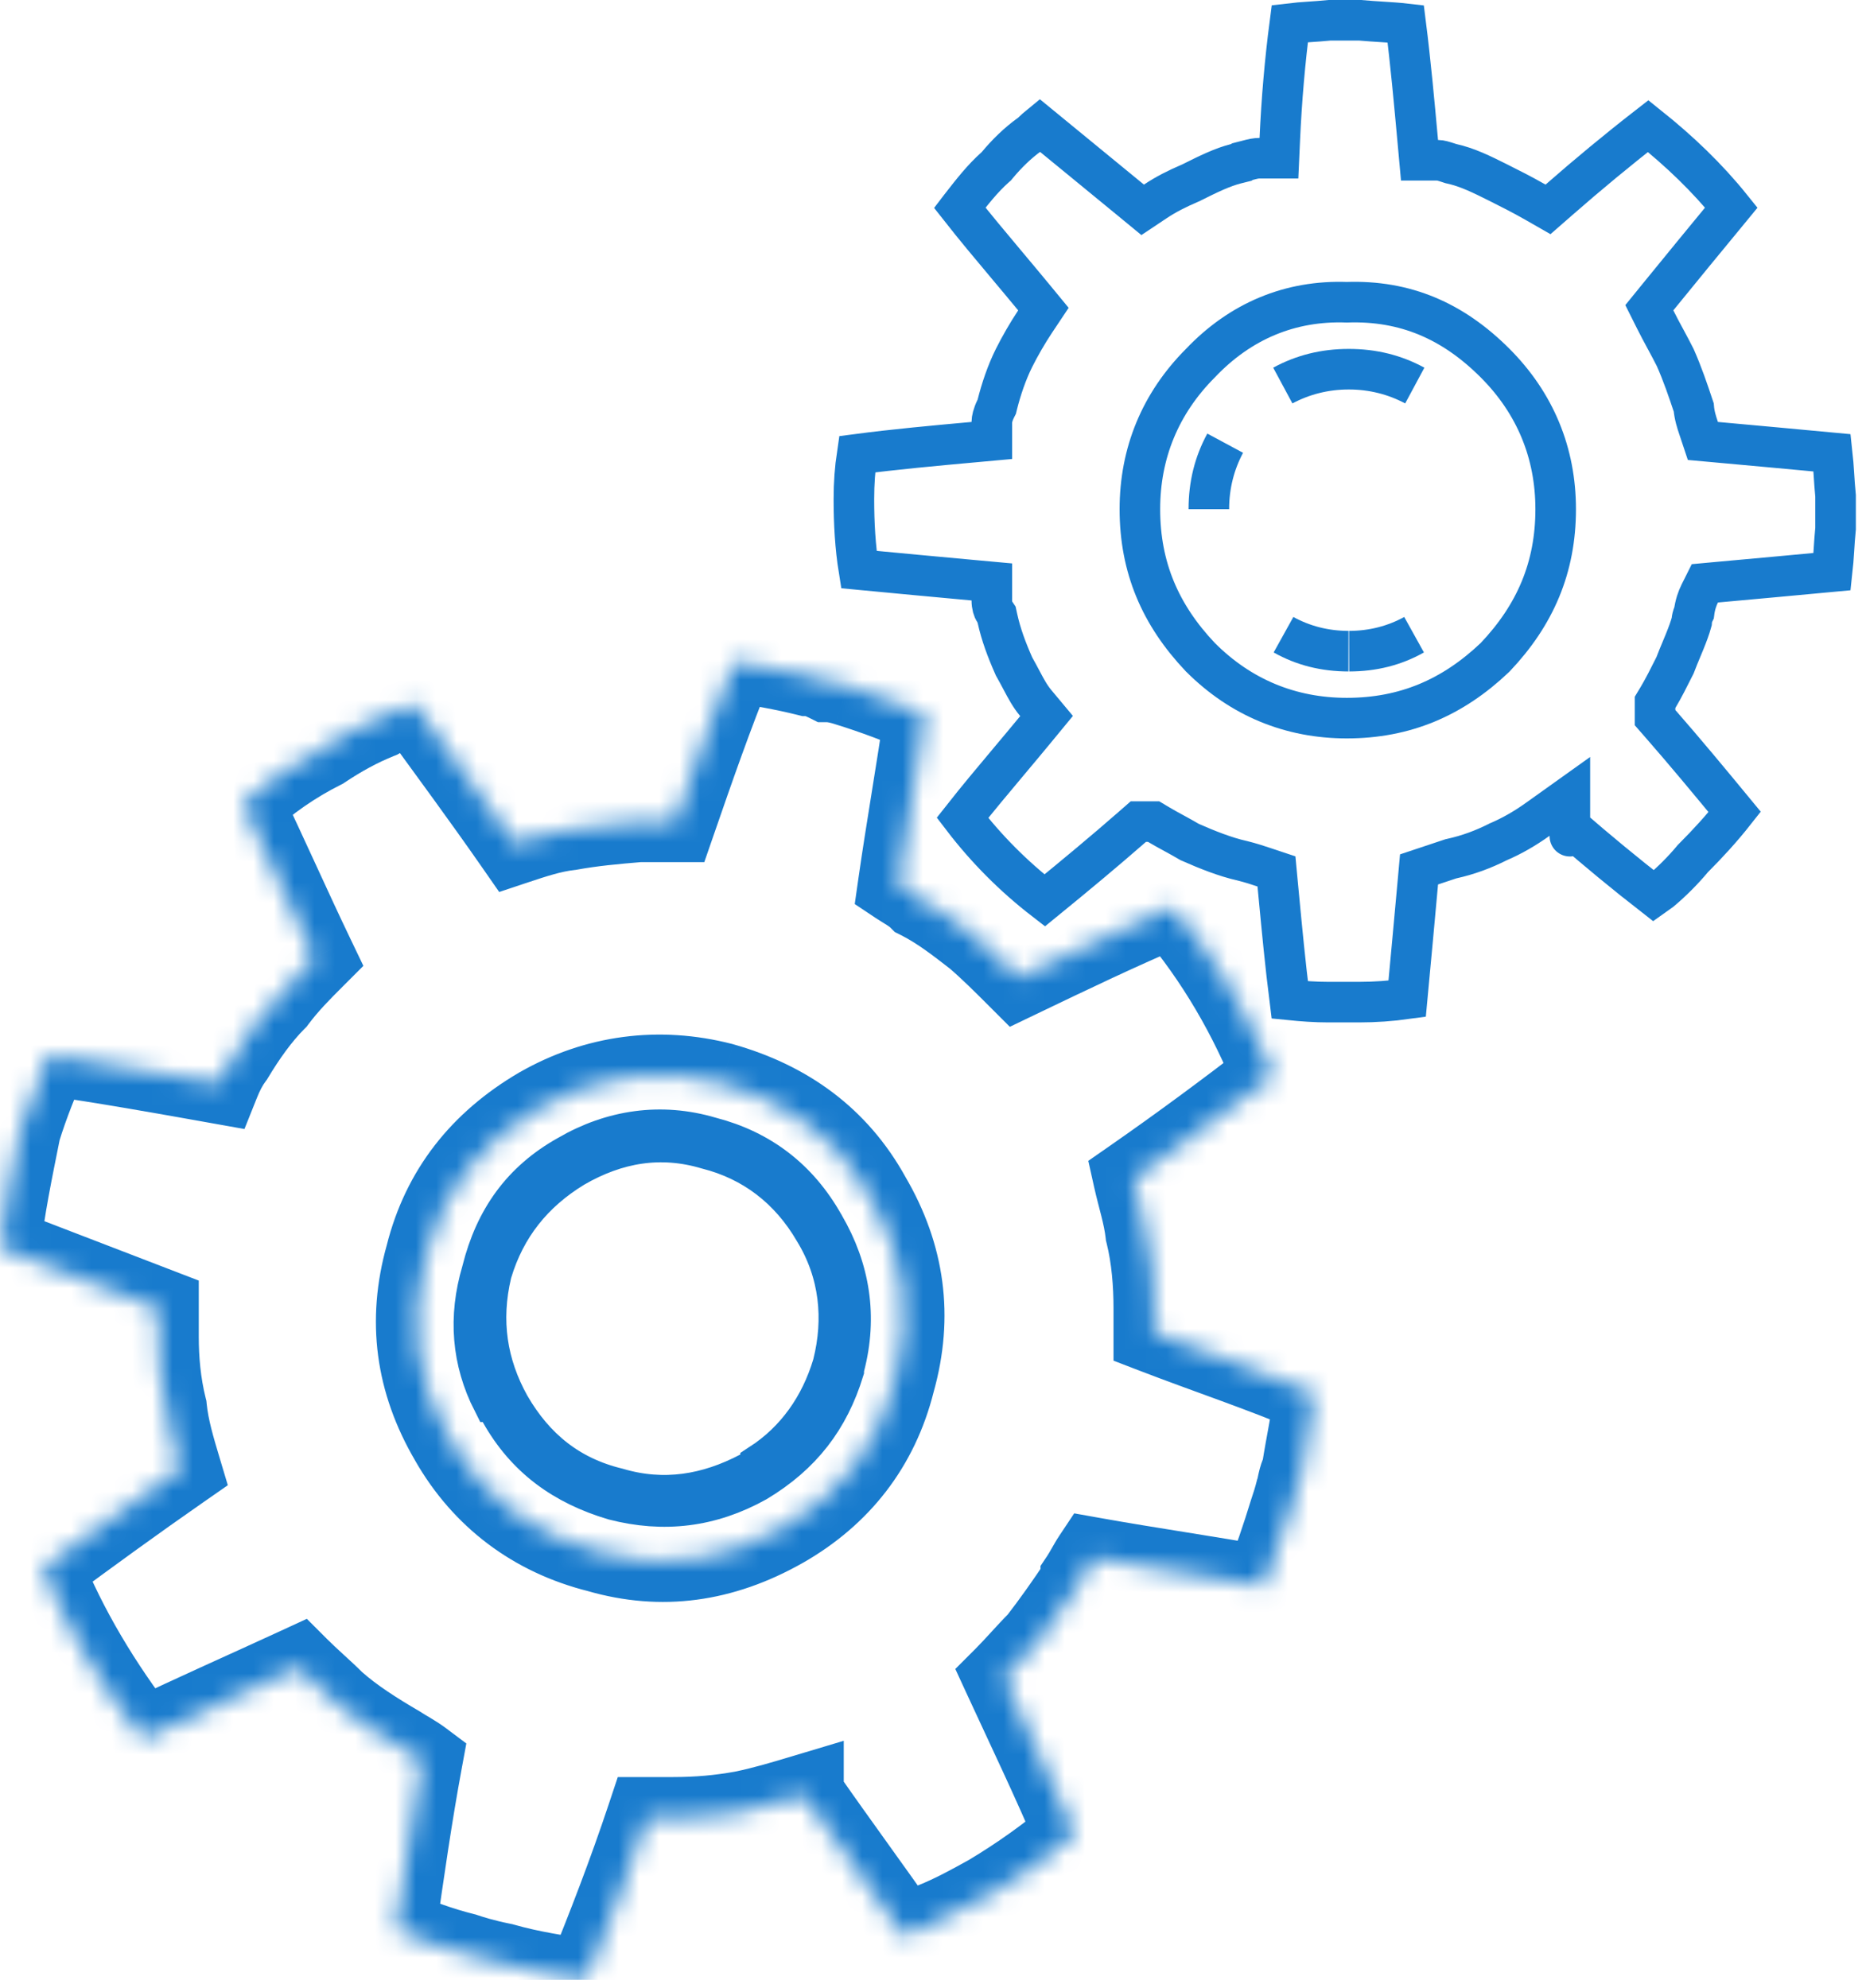 <svg width="92" height="98" viewBox="0 0 92 98" fill="none" xmlns="http://www.w3.org/2000/svg">
<g clip-path="url(#clip0_88_10)">
<path d="M55.842 40.747C54.433 41.98 52.943 43.215 51.507 44.386C49.979 43.206 48.628 41.85 47.454 40.315C48.191 39.379 48.953 38.471 49.736 37.538C50.175 37.015 50.62 36.484 51.072 35.936L51.599 35.296L51.068 34.66C50.779 34.313 50.594 33.964 50.356 33.515C50.251 33.316 50.134 33.096 49.994 32.849C49.619 32.001 49.353 31.28 49.176 30.483L49.136 30.301L49.032 30.145C48.966 30.046 48.9 29.852 48.9 29.6V28.687L47.99 28.604C46.054 28.428 44.195 28.252 42.344 28.076C42.166 26.972 42.1 25.798 42.1 24.6C42.1 23.821 42.153 23.099 42.259 22.392C44.111 22.149 46.039 21.973 47.99 21.796L48.9 21.713V20.8C48.9 20.692 48.945 20.446 49.094 20.147L49.144 20.049L49.17 19.942C49.358 19.192 49.636 18.365 49.994 17.647C50.277 17.081 50.657 16.417 51.032 15.855L51.444 15.237L50.972 14.664C50.52 14.116 50.075 13.585 49.636 13.062C48.84 12.114 48.067 11.192 47.319 10.24C47.326 10.231 47.333 10.223 47.34 10.214C47.93 9.456 48.437 8.805 49.064 8.247L49.12 8.198L49.168 8.14C49.628 7.588 50.167 7.052 50.781 6.614L50.849 6.566L50.907 6.507C51.01 6.404 51.131 6.298 51.268 6.186C51.943 6.741 52.605 7.283 53.267 7.824L53.267 7.824C54.092 8.499 54.916 9.173 55.764 9.872L56.337 10.344L56.955 9.932C57.487 9.577 58.027 9.305 58.694 9.019L58.721 9.008L58.747 8.994C59.57 8.583 60.269 8.239 60.943 8.07L61.211 8.003L61.245 7.97C61.337 7.946 61.417 7.926 61.488 7.908C61.778 7.833 61.905 7.8 62.1 7.8H63.056L63.099 6.845C63.186 4.926 63.35 3.009 63.592 1.162C63.898 1.125 64.21 1.103 64.556 1.079C64.856 1.059 65.181 1.036 65.549 1H67.055C67.453 1.035 67.809 1.058 68.143 1.079C68.556 1.105 68.933 1.129 69.306 1.172C69.55 3.102 69.726 5.036 69.904 6.991L69.987 7.9H70.9C71.008 7.9 71.15 7.937 71.484 8.049L71.533 8.065L71.583 8.076C72.344 8.245 73.036 8.586 73.853 8.994C74.453 9.295 75.031 9.584 75.704 9.968L76.322 10.322L76.859 9.853C78.272 8.616 79.763 7.38 81.261 6.216C82.821 7.462 84.183 8.769 85.36 10.233C84.117 11.742 82.881 13.245 81.724 14.669L81.317 15.17L81.606 15.747C81.762 16.061 81.943 16.397 82.115 16.716L82.12 16.724C82.292 17.044 82.456 17.349 82.595 17.627C82.95 18.428 83.224 19.234 83.507 20.084C83.538 20.48 83.658 20.839 83.737 21.074C83.742 21.088 83.747 21.102 83.751 21.116L83.958 21.737L84.609 21.796C86.541 21.971 88.47 22.147 90.332 22.322C90.371 22.668 90.394 23.012 90.418 23.379C90.439 23.711 90.462 24.062 90.5 24.449V26.051C90.462 26.438 90.439 26.789 90.418 27.121C90.394 27.488 90.371 27.832 90.332 28.178C88.47 28.353 86.541 28.529 84.609 28.704L84.055 28.755L83.806 29.253C83.684 29.496 83.572 29.813 83.524 30.2C83.498 30.253 83.478 30.303 83.464 30.346C83.42 30.478 83.408 30.594 83.404 30.656C83.322 30.956 83.203 31.273 83.061 31.624C83.014 31.739 82.962 31.863 82.909 31.992C82.8 32.252 82.684 32.531 82.583 32.799C82.287 33.39 82.012 33.937 81.743 34.386L81.6 34.623V34.9V35V35.376L81.847 35.658C83.07 37.056 84.294 38.531 85.526 40.026C84.887 40.837 84.194 41.592 83.493 42.293L83.461 42.325L83.432 42.36C82.976 42.907 82.426 43.457 81.879 43.916C81.756 44.008 81.643 44.09 81.536 44.165C80.132 43.072 78.733 41.917 77.4 40.758V39.257L75.819 40.386C75.17 40.85 74.532 41.212 73.906 41.481L73.879 41.492L73.853 41.506C73.117 41.874 72.394 42.144 71.583 42.324L71.533 42.335L71.484 42.351L71.034 42.501L70.584 42.651L69.963 42.858L69.904 43.51L69.904 43.51C69.728 45.443 69.553 47.373 69.377 49.235C68.584 49.345 67.792 49.4 67 49.4H65.5C64.836 49.4 64.216 49.353 63.589 49.29C63.371 47.561 63.207 45.836 63.047 44.151C63.03 43.969 63.013 43.787 62.995 43.605L62.934 42.957L62.316 42.751L62.309 42.749C62.01 42.649 61.68 42.539 61.242 42.43L61.23 42.427L61.217 42.424C60.435 42.25 59.532 41.896 58.66 41.51C58.408 41.361 58.139 41.214 57.889 41.077L57.879 41.072C57.6 40.92 57.344 40.78 57.114 40.642L56.877 40.5H56.6H56.5H56.124L55.842 40.747ZM60.973 8C60.973 8 60.975 8 60.978 8L60.973 8ZM77.4 41.22C77.4 41.221 77.4 41.22 77.4 41.215L77.4 41.22ZM73.688 32.426L73.707 32.407L73.726 32.388C75.689 30.316 76.7 27.974 76.7 25.1C76.7 22.335 75.695 19.881 73.707 17.893C71.639 15.825 69.288 14.798 66.401 14.899C63.624 14.799 61.165 15.816 59.183 17.902C57.202 19.889 56.2 22.34 56.2 25.1C56.2 27.974 57.211 30.316 59.174 32.388L59.183 32.398L59.193 32.407C61.181 34.395 63.635 35.4 66.4 35.4C69.274 35.4 71.616 34.389 73.688 32.426Z" stroke="#187BCD" stroke-width="2"/>
<path d="M66.5 18.2C65.296 18.2 64.232 18.469 63.252 19.003C64.234 18.482 65.319 18.2 66.5 18.2ZM66.5 18.2C67.681 18.2 68.766 18.482 69.749 19.003C68.768 18.469 67.704 18.2 66.5 18.2ZM59.6 25.1C59.6 23.896 59.869 22.832 60.403 21.852C59.882 22.834 59.6 23.919 59.6 25.1ZM63.286 31.291C64.257 31.823 65.326 32.097 66.483 32.1C65.298 32.098 64.251 31.834 63.286 31.291ZM66.517 32.1C67.674 32.097 68.743 31.823 69.714 31.291C68.749 31.834 67.703 32.098 66.517 32.1Z" fill="black" stroke="#187BCD" stroke-width="2"/>
<mask id="path-3-inside-1_88_10" fill="white">
<path d="M40.8 33.6C40.4 33.4 40.1 33.3 39.8 33.3C38.6 33 37.4 32.8 36.2 32.6C35.1 35.3 34.2 37.9 33.3 40.5H31.5C30.3 40.6 29.2 40.7 28.1 40.9C27.2 41 26.3 41.3 25.4 41.6C23.8 39.3 22.1 37 20.5 34.8L20.4 34.7C19.8 34.9 19.2 35.1 18.7 35.4C17.7 35.8 16.8 36.3 15.9 36.9C14.5 37.6 13.2 38.5 12 39.6V39.7C13.2 42.2 14.3 44.7 15.5 47.2C14.8 47.9 14.2 48.5 13.6 49.3C12.8 50.1 12.1 51.1 11.5 52.1C11.2 52.5 11 52.9 10.8 53.4C8 52.9 5.2 52.4 2.4 52C1.9 53.2 1.4 54.4 1 55.7C0.6 57.7 0.2 59.6 0 61.5L7.8 64.5V65.9C7.8 67 7.9 68.2 8.2 69.4C8.3 70.4 8.6 71.4 8.9 72.4C6.6 74 4.4 75.6 2.1 77.3C3.3 80.3 5 83.1 7 85.7H7.1C9.6 84.5 12.1 83.4 14.7 82.2C15.3 82.8 15.9 83.3 16.5 83.9C17.4 84.7 18.5 85.4 19.7 86.1C20 86.3 20.4 86.5 20.8 86.8C20.3 89.5 19.9 92.3 19.5 95.1C20.6 95.6 21.7 96 22.9 96.3C23.2 96.4 23.8 96.6 24.8 96.8C26.2 97.2 27.6 97.4 28.9 97.6C30 94.9 31 92.3 31.9 89.6H33.2C34.4 89.6 35.5 89.5 36.6 89.3C37.6 89.1 38.6 88.8 39.6 88.5C39.6 88.5 39.6 88.6 39.7 88.6C41.3 90.9 43 93.2 44.6 95.5C45.1 95.2 45.6 95 46 94.8C47 94.4 47.9 93.9 48.8 93.4C50.3 92.5 51.7 91.5 53 90.4C51.9 87.8 50.7 85.3 49.5 82.7C50.1 82.1 50.6 81.5 51.2 80.9C51.9 80 52.6 79 53.2 78.1C53.2 78 53.3 77.9 53.3 77.8C53.5 77.5 53.7 77.1 53.9 76.8C56.7 77.3 59.5 77.7 62.3 78.2C62.8 77 63.2 75.8 63.6 74.5C63.7 74.2 63.8 73.9 63.9 73.5C64 73.2 64 72.9 64.2 72.5C64.4 71.2 64.7 69.9 64.8 68.7C62.2 67.6 59.5 66.7 56.9 65.7V64.5C56.9 63.3 56.8 62 56.5 60.8C56.4 59.9 56.1 59 55.9 58.1C58.2 56.5 60.5 54.8 62.7 53.1H62.8C61.6 50.1 60 47.3 57.8 44.7C55.2 45.8 52.7 47 50.2 48.2C49.5 47.5 48.8 46.8 48.1 46.2C47.2 45.5 46.3 44.8 45.3 44.3C45 44 44.6 43.8 44.3 43.6C44.7 40.8 45.2 38 45.6 35.2C44.4 34.7 43.1 34.2 41.8 33.8C41.5 33.7 41.1 33.6 40.8 33.6ZM22.2 71C20.5 68.1 20.1 65.1 21 61.9C21.8 58.7 23.7 56.3 26.6 54.6C29.4 53 32.5 52.6 35.6 53.4C38.8 54.3 41.3 56.1 42.9 59C44.6 61.9 45 64.9 44.1 68.1C43.3 71.3 41.4 73.7 38.6 75.3C35.6 77 32.6 77.4 29.5 76.5C26.3 75.7 23.8 73.8 22.2 71Z"/>
</mask>
<path d="M40.8 33.6L39.906 35.389L40.328 35.6H40.8V33.6ZM39.8 33.3L39.315 35.24L39.554 35.3H39.8V33.3ZM36.2 32.6L36.529 30.627L34.951 30.364L34.348 31.845L36.2 32.6ZM33.3 40.5V42.5H34.724L35.19 41.154L33.3 40.5ZM31.5 40.5V38.5H31.417L31.334 38.507L31.5 40.5ZM28.1 40.9L28.321 42.888L28.39 42.88L28.458 42.868L28.1 40.9ZM25.4 41.6L23.758 42.742L24.613 43.971L26.032 43.497L25.4 41.6ZM20.5 34.8L22.117 33.624L22.025 33.497L21.914 33.386L20.5 34.8ZM20.4 34.7L21.814 33.286L20.94 32.412L19.767 32.803L20.4 34.7ZM18.7 35.4L19.443 37.257L19.592 37.197L19.729 37.115L18.7 35.4ZM15.9 36.9L16.794 38.689L16.906 38.633L17.009 38.564L15.9 36.9ZM12 39.6L10.649 38.126L10 38.72V39.6H12ZM12 39.7H10V40.155L10.197 40.565L12 39.7ZM15.5 47.2L16.914 48.614L17.916 47.612L17.303 46.334L15.5 47.2ZM13.6 49.3L15.014 50.714L15.115 50.614L15.2 50.5L13.6 49.3ZM11.5 52.1L13.1 53.3L13.162 53.217L13.215 53.129L11.5 52.1ZM10.8 53.4L10.448 55.369L12.052 55.655L12.657 54.143L10.8 53.4ZM2.4 52L2.683 50.02L1.15 49.801L0.554 51.231L2.4 52ZM1 55.7L-0.912 55.112L-0.941 55.209L-0.961 55.308L1 55.7ZM0 61.5L-1.989 61.291L-2.15 62.816L-0.718 63.367L0 61.5ZM7.8 64.5H9.8V63.126L8.518 62.633L7.8 64.5ZM8.2 69.4L10.19 69.201L10.176 69.056L10.14 68.915L8.2 69.4ZM8.9 72.4L10.042 74.042L11.232 73.214L10.816 71.825L8.9 72.4ZM2.1 77.3L0.911 75.692L-0.33 76.609L0.243 78.043L2.1 77.3ZM7 85.7L5.415 86.919L6.015 87.7H7V85.7ZM7.1 85.7V87.7H7.555L7.965 87.503L7.1 85.7ZM14.7 82.2L16.114 80.786L15.128 79.8L13.862 80.384L14.7 82.2ZM16.5 83.9L15.086 85.314L15.127 85.356L15.171 85.395L16.5 83.9ZM19.7 86.1L20.809 84.436L20.759 84.403L20.708 84.372L19.7 86.1ZM20.8 86.8L22.767 87.164L22.992 85.944L22 85.2L20.8 86.8ZM19.5 95.1L17.52 94.817L17.308 96.301L18.672 96.921L19.5 95.1ZM22.9 96.3L23.532 94.403L23.46 94.378L23.385 94.36L22.9 96.3ZM24.8 96.8L25.349 94.877L25.272 94.855L25.192 94.839L24.8 96.8ZM28.9 97.6L28.596 99.577L30.157 99.817L30.752 98.355L28.9 97.6ZM31.9 89.6V87.6H30.459L30.003 88.968L31.9 89.6ZM36.6 89.3L36.958 91.268L36.975 91.265L36.992 91.261L36.6 89.3ZM39.6 88.5L41.6 88.5L41.6 85.812L39.025 86.584L39.6 88.5ZM39.7 88.6L41.342 87.458L40.745 86.6H39.7V88.6ZM44.6 95.5L42.958 96.642L44.026 98.177L45.629 97.215L44.6 95.5ZM46 94.8L45.257 92.943L45.18 92.974L45.106 93.011L46 94.8ZM48.8 93.4L49.771 95.148L49.8 95.132L49.829 95.115L48.8 93.4ZM53 90.4L54.292 91.927L55.415 90.976L54.842 89.621L53 90.4ZM49.5 82.7L48.086 81.286L47.1 82.272L47.684 83.538L49.5 82.7ZM51.2 80.9L52.614 82.314L52.702 82.226L52.779 82.128L51.2 80.9ZM53.2 78.1L54.864 79.209L55.2 78.706V78.1H53.2ZM53.3 77.8L51.636 76.691L51.3 77.194V77.8H53.3ZM53.9 76.8L54.252 74.831L52.962 74.601L52.236 75.691L53.9 76.8ZM62.3 78.2L61.948 80.169L63.529 80.451L64.146 78.969L62.3 78.2ZM63.6 74.5L61.703 73.868L61.695 73.89L61.688 73.912L63.6 74.5ZM63.9 73.5L62.003 72.868L61.978 72.94L61.96 73.015L63.9 73.5ZM64.2 72.5L65.989 73.394L66.129 73.114L66.177 72.804L64.2 72.5ZM64.8 68.7L66.793 68.866L66.913 67.422L65.579 66.858L64.8 68.7ZM56.9 65.7H54.9V67.074L56.182 67.567L56.9 65.7ZM56.5 60.8L54.512 61.021L54.527 61.154L54.56 61.285L56.5 60.8ZM55.9 58.1L54.758 56.458L53.657 57.224L53.948 58.534L55.9 58.1ZM62.7 53.1V51.1H62.017L61.477 51.517L62.7 53.1ZM62.8 53.1V55.1H65.754L64.657 52.357L62.8 53.1ZM57.8 44.7L59.327 43.408L58.376 42.285L57.021 42.858L57.8 44.7ZM50.2 48.2L48.786 49.614L49.788 50.616L51.066 50.003L50.2 48.2ZM48.1 46.2L49.402 44.681L49.365 44.651L49.328 44.621L48.1 46.2ZM45.3 44.3L43.886 45.714L44.115 45.944L44.406 46.089L45.3 44.3ZM44.3 43.6L42.32 43.317L42.142 44.565L43.191 45.264L44.3 43.6ZM45.6 35.2L47.58 35.483L47.799 33.95L46.369 33.354L45.6 35.2ZM41.8 33.8L41.167 35.697L41.19 35.705L41.212 35.712L41.8 33.8ZM22.2 71L23.936 70.008L23.931 69.998L23.925 69.989L22.2 71ZM21 61.9L22.925 62.441L22.933 62.413L22.94 62.385L21 61.9ZM26.6 54.6L25.608 52.864L25.598 52.869L25.589 52.875L26.6 54.6ZM35.6 53.4L36.142 51.475L36.121 51.469L36.1 51.463L35.6 53.4ZM42.9 59L41.149 59.966L41.161 59.989L41.175 60.011L42.9 59ZM44.1 68.1L42.175 67.558L42.167 67.587L42.16 67.615L44.1 68.1ZM38.6 75.3L39.586 77.04L39.592 77.037L38.6 75.3ZM29.5 76.5L30.058 74.579L30.021 74.569L29.985 74.56L29.5 76.5ZM41.694 31.811C41.203 31.565 40.567 31.3 39.8 31.3V35.3C39.762 35.3 39.73 35.297 39.704 35.293C39.68 35.289 39.669 35.285 39.674 35.286C39.68 35.288 39.701 35.295 39.741 35.312C39.781 35.329 39.834 35.353 39.906 35.389L41.694 31.811ZM40.285 31.36C38.995 31.037 37.717 30.825 36.529 30.627L35.871 34.573C37.083 34.775 38.205 34.963 39.315 35.24L40.285 31.36ZM34.348 31.845C33.224 34.603 32.308 37.252 31.41 39.846L35.19 41.154C36.092 38.548 36.975 35.997 38.052 33.355L34.348 31.845ZM33.3 38.5H31.5V42.5H33.3V38.5ZM31.334 38.507C30.137 38.607 28.949 38.713 27.742 38.932L28.458 42.868C29.451 42.687 30.463 42.593 31.666 42.493L31.334 38.507ZM27.879 38.912C26.731 39.04 25.626 39.416 24.767 39.703L26.032 43.497C26.974 43.184 27.669 42.96 28.321 42.888L27.879 38.912ZM27.042 40.458C25.426 38.135 23.705 35.806 22.117 33.624L18.883 35.976C20.495 38.194 22.174 40.465 23.758 42.742L27.042 40.458ZM21.914 33.386L21.814 33.286L18.986 36.114L19.086 36.214L21.914 33.386ZM19.767 32.803C19.216 32.986 18.394 33.251 17.671 33.685L19.729 37.115C20.006 36.949 20.384 36.813 21.032 36.597L19.767 32.803ZM17.957 33.543C16.802 34.005 15.779 34.577 14.791 35.236L17.009 38.564C17.821 38.023 18.598 37.595 19.443 37.257L17.957 33.543ZM15.006 35.111C13.433 35.898 11.98 36.905 10.649 38.126L13.351 41.074C14.42 40.095 15.567 39.303 16.794 38.689L15.006 35.111ZM10 39.6V39.7H14V39.6H10ZM10.197 40.565C10.789 41.798 11.357 43.033 11.933 44.286C12.507 45.533 13.089 46.798 13.697 48.065L17.303 46.334C16.711 45.102 16.143 43.867 15.567 42.614C14.993 41.367 14.411 40.102 13.803 38.834L10.197 40.565ZM14.086 45.786C13.394 46.477 12.697 47.171 12 48.1L15.2 50.5C15.703 49.829 16.206 49.323 16.914 48.614L14.086 45.786ZM12.186 47.886C11.223 48.848 10.426 50.002 9.785 51.071L13.215 53.129C13.774 52.198 14.377 51.352 15.014 50.714L12.186 47.886ZM9.9 50.9C9.458 51.489 9.181 52.063 8.943 52.657L12.657 54.143C12.819 53.737 12.942 53.511 13.1 53.3L9.9 50.9ZM11.152 51.431C8.357 50.932 5.523 50.426 2.683 50.02L2.117 53.98C4.877 54.374 7.643 54.868 10.448 55.369L11.152 51.431ZM0.554 51.231C0.059 52.419 -0.479 53.705 -0.912 55.112L2.912 56.288C3.279 55.094 3.741 53.981 4.246 52.769L0.554 51.231ZM-0.961 55.308C-1.354 57.27 -1.777 59.277 -1.989 61.291L1.989 61.709C2.177 59.923 2.554 58.13 2.961 56.092L-0.961 55.308ZM-0.718 63.367L7.082 66.367L8.518 62.633L0.718 59.633L-0.718 63.367ZM5.8 64.5V65.9H9.8V64.5H5.8ZM5.8 65.9C5.8 67.116 5.91 68.486 6.26 69.885L10.14 68.915C9.89 67.914 9.8 66.884 9.8 65.9H5.8ZM6.21 69.599C6.332 70.824 6.695 72.011 6.984 72.975L10.816 71.825C10.505 70.788 10.268 69.976 10.19 69.201L6.21 69.599ZM7.758 70.758C5.436 72.374 3.219 73.986 0.911 75.692L3.289 78.908C5.581 77.214 7.764 75.626 10.042 74.042L7.758 70.758ZM0.243 78.043C1.525 81.248 3.328 84.206 5.415 86.919L8.585 84.481C6.672 81.994 5.075 79.353 3.957 76.557L0.243 78.043ZM7 87.7H7.1V83.7H7V87.7ZM7.965 87.503C10.451 86.31 12.891 85.237 15.538 84.016L13.862 80.384C11.309 81.562 8.749 82.69 6.235 83.897L7.965 87.503ZM13.286 83.614C13.621 83.95 13.953 84.253 14.248 84.524C14.553 84.803 14.821 85.05 15.086 85.314L17.914 82.486C17.579 82.15 17.247 81.847 16.951 81.576C16.647 81.297 16.379 81.05 16.114 80.786L13.286 83.614ZM15.171 85.395C16.227 86.333 17.47 87.115 18.692 87.828L20.708 84.372C19.53 83.685 18.573 83.067 17.829 82.405L15.171 85.395ZM18.591 87.764C18.793 87.899 19.05 88.048 19.183 88.127C19.352 88.228 19.482 88.312 19.6 88.4L22 85.2C21.718 84.988 21.448 84.822 21.241 84.698C21 84.552 20.907 84.501 20.809 84.436L18.591 87.764ZM18.833 86.436C18.325 89.183 17.919 92.025 17.52 94.817L21.48 95.383C21.881 92.575 22.275 89.817 22.767 87.164L18.833 86.436ZM18.672 96.921C19.868 97.464 21.083 97.907 22.415 98.24L23.385 94.36C22.317 94.093 21.332 93.736 20.328 93.279L18.672 96.921ZM22.267 98.197C22.608 98.311 23.295 98.539 24.408 98.761L25.192 94.839C24.305 94.661 23.791 94.489 23.532 94.403L22.267 98.197ZM24.251 98.723C25.797 99.165 27.334 99.382 28.596 99.577L29.204 95.623C27.866 95.417 26.603 95.235 25.349 94.877L24.251 98.723ZM30.752 98.355C31.861 95.632 32.879 92.989 33.797 90.232L30.003 88.968C29.121 91.612 28.139 94.168 27.048 96.845L30.752 98.355ZM31.9 91.6H33.2V87.6H31.9V91.6ZM33.2 91.6C34.517 91.6 35.736 91.49 36.958 91.268L36.242 87.332C35.264 87.51 34.283 87.6 33.2 87.6V91.6ZM36.992 91.261C38.1 91.04 39.191 90.711 40.175 90.416L39.025 86.584C38.009 86.889 37.099 87.16 36.208 87.339L36.992 91.261ZM39.6 88.5C37.6 88.5 37.6 88.501 37.6 88.502C37.6 88.502 37.6 88.503 37.6 88.504C37.6 88.505 37.6 88.507 37.6 88.508C37.6 88.511 37.6 88.513 37.6 88.516C37.6 88.521 37.6 88.527 37.6 88.533C37.6 88.544 37.601 88.556 37.601 88.568C37.602 88.592 37.603 88.618 37.605 88.647C37.609 88.703 37.616 88.769 37.629 88.844C37.652 88.985 37.703 89.203 37.824 89.444C37.949 89.694 38.167 90.005 38.533 90.249C38.911 90.501 39.325 90.6 39.7 90.6V86.6C40.025 86.6 40.402 86.687 40.752 86.92C41.089 87.145 41.289 87.431 41.401 87.656C41.51 87.872 41.554 88.065 41.574 88.187C41.585 88.252 41.592 88.311 41.595 88.362C41.597 88.387 41.598 88.412 41.599 88.434C41.599 88.446 41.6 88.457 41.6 88.468C41.6 88.473 41.6 88.479 41.6 88.484C41.6 88.487 41.6 88.489 41.6 88.492C41.6 88.493 41.6 88.495 41.6 88.496C41.6 88.497 41.6 88.498 41.6 88.498C41.6 88.499 41.6 88.5 39.6 88.5ZM38.058 89.742C38.868 90.906 39.701 92.068 40.525 93.216C41.351 94.368 42.168 95.506 42.958 96.642L46.242 94.358C45.432 93.194 44.599 92.032 43.775 90.884C42.949 89.732 42.132 88.594 41.342 87.458L38.058 89.742ZM45.629 97.215C46.055 96.96 46.287 96.892 46.894 96.589L45.106 93.011C44.913 93.108 44.145 93.44 43.571 93.785L45.629 97.215ZM46.743 96.657C47.879 96.203 48.886 95.64 49.771 95.148L47.829 91.652C46.914 92.16 46.121 92.597 45.257 92.943L46.743 96.657ZM49.829 95.115C51.419 94.161 52.907 93.098 54.292 91.927L51.708 88.873C50.493 89.902 49.181 90.839 47.771 91.685L49.829 95.115ZM54.842 89.621C53.725 86.981 52.499 84.426 51.316 81.862L47.684 83.538C48.901 86.174 50.075 88.619 51.158 91.179L54.842 89.621ZM50.914 84.114C51.25 83.779 51.553 83.447 51.824 83.151C52.103 82.847 52.35 82.579 52.614 82.314L49.786 79.486C49.45 79.821 49.147 80.153 48.876 80.448C48.597 80.753 48.35 81.021 48.086 81.286L50.914 84.114ZM52.779 82.128C53.519 81.177 54.248 80.133 54.864 79.209L51.536 76.991C50.952 77.867 50.281 78.823 49.621 79.672L52.779 82.128ZM55.2 78.1C55.2 78.403 55.126 78.628 55.088 78.727C55.068 78.781 55.05 78.82 55.043 78.836C55.036 78.851 55.031 78.861 55.039 78.844C55.043 78.836 55.061 78.801 55.079 78.761C55.099 78.72 55.127 78.656 55.157 78.577C55.213 78.428 55.3 78.153 55.3 77.8H51.3C51.3 77.497 51.374 77.272 51.412 77.173C51.432 77.119 51.45 77.08 51.457 77.064C51.464 77.049 51.469 77.039 51.461 77.055C51.457 77.064 51.439 77.099 51.421 77.139C51.401 77.18 51.373 77.244 51.343 77.323C51.287 77.472 51.2 77.747 51.2 78.1H55.2ZM54.964 78.909C55.11 78.691 55.245 78.452 55.337 78.292C55.445 78.102 55.51 77.991 55.564 77.909L52.236 75.691C52.09 75.909 51.955 76.148 51.864 76.308C51.755 76.498 51.69 76.609 51.636 76.691L54.964 78.909ZM53.548 78.769C54.968 79.022 56.386 79.25 57.783 79.475C59.185 79.7 60.568 79.922 61.948 80.169L62.652 76.231C61.232 75.978 59.815 75.75 58.417 75.525C57.014 75.3 55.632 75.078 54.252 74.831L53.548 78.769ZM64.146 78.969C64.682 77.683 65.104 76.413 65.512 75.088L61.688 73.912C61.296 75.187 60.918 76.317 60.454 77.431L64.146 78.969ZM65.497 75.132C65.598 74.83 65.72 74.466 65.84 73.985L61.96 73.015C61.88 73.334 61.802 73.57 61.703 73.868L65.497 75.132ZM65.797 74.132C65.853 73.965 65.889 73.816 65.912 73.712C65.924 73.661 65.935 73.609 65.942 73.576C65.95 73.537 65.956 73.511 65.961 73.487C65.979 73.411 65.985 73.402 65.989 73.394L62.411 71.606C62.215 71.998 62.121 72.339 62.064 72.588C62.05 72.645 62.039 72.699 62.03 72.739C62.021 72.783 62.015 72.809 62.01 72.835C61.998 72.884 61.997 72.885 62.003 72.868L65.797 74.132ZM66.177 72.804C66.342 71.73 66.687 70.14 66.793 68.866L62.807 68.534C62.713 69.66 62.458 70.67 62.223 72.196L66.177 72.804ZM65.579 66.858C62.955 65.748 60.088 64.783 57.618 63.833L56.182 67.567C58.912 68.617 61.446 69.452 64.021 70.542L65.579 66.858ZM58.9 65.7V64.5H54.9V65.7H58.9ZM58.9 64.5C58.9 63.203 58.793 61.727 58.44 60.315L54.56 61.285C54.807 62.272 54.9 63.397 54.9 64.5H58.9ZM58.488 60.579C58.423 59.993 58.296 59.439 58.178 58.965C58.047 58.443 57.946 58.086 57.852 57.666L53.948 58.534C54.054 59.014 54.203 59.557 54.297 59.935C54.404 60.361 54.477 60.707 54.512 61.021L58.488 60.579ZM57.042 59.742C59.373 58.12 61.7 56.4 63.923 54.682L61.477 51.517C59.3 53.2 57.027 54.88 54.758 56.458L57.042 59.742ZM62.7 55.1H62.8V51.1H62.7V55.1ZM64.657 52.357C63.386 49.181 61.681 46.19 59.327 43.408L56.273 45.992C58.319 48.41 59.814 51.02 60.943 53.843L64.657 52.357ZM57.021 42.858C54.37 43.98 51.828 45.2 49.334 46.397L51.066 50.003C53.572 48.8 56.03 47.62 58.579 46.542L57.021 42.858ZM51.614 46.786C50.926 46.098 50.171 45.341 49.402 44.681L46.798 47.718C47.429 48.259 48.074 48.902 48.786 49.614L51.614 46.786ZM49.328 44.621C48.457 43.944 47.402 43.115 46.194 42.511L44.406 46.089C45.198 46.485 45.943 47.056 46.872 47.779L49.328 44.621ZM46.714 42.886C46.416 42.587 46.102 42.372 45.882 42.23C45.77 42.159 45.66 42.092 45.584 42.045C45.497 41.992 45.447 41.961 45.409 41.936L43.191 45.264C43.303 45.339 43.415 45.408 43.498 45.458C43.59 45.514 43.655 45.554 43.718 45.595C43.779 45.634 43.821 45.663 43.85 45.685C43.879 45.707 43.888 45.717 43.886 45.714L46.714 42.886ZM46.28 43.883C46.477 42.503 46.699 41.12 46.925 39.717C47.149 38.32 47.377 36.903 47.58 35.483L43.62 34.917C43.423 36.297 43.201 37.68 42.975 39.083C42.751 40.48 42.523 41.897 42.32 43.317L46.28 43.883ZM46.369 33.354C45.137 32.84 43.772 32.314 42.388 31.888L41.212 35.712C42.428 36.086 43.663 36.559 44.831 37.046L46.369 33.354ZM42.432 31.903C42.077 31.784 41.43 31.6 40.8 31.6V35.6C40.768 35.6 40.761 35.598 40.783 35.601C40.804 35.603 40.836 35.608 40.881 35.618C40.972 35.638 41.076 35.667 41.167 35.697L42.432 31.903ZM23.925 69.989C22.495 67.549 22.175 65.109 22.925 62.441L19.075 61.358C18.025 65.091 18.505 68.651 20.475 72.011L23.925 69.989ZM22.94 62.385C23.599 59.749 25.136 57.776 27.611 56.325L25.589 52.875C22.264 54.824 20.001 57.651 19.06 61.415L22.94 62.385ZM27.592 56.337C29.935 54.998 32.5 54.665 35.1 55.337L36.1 51.463C32.5 50.535 28.865 51.002 25.608 52.864L27.592 56.337ZM35.059 55.325C37.811 56.099 39.84 57.593 41.149 59.966L44.651 58.034C42.761 54.607 39.789 52.501 36.142 51.475L35.059 55.325ZM41.175 60.011C42.605 62.451 42.925 64.891 42.175 67.558L46.025 68.641C47.075 64.909 46.595 61.349 44.625 57.989L41.175 60.011ZM42.16 67.615C41.498 70.263 39.956 72.222 37.608 73.564L39.592 77.037C42.844 75.178 45.102 72.337 46.04 68.585L42.16 67.615ZM37.614 73.56C35.045 75.016 32.599 75.317 30.058 74.579L28.942 78.421C32.601 79.483 36.155 78.984 39.586 77.04L37.614 73.56ZM29.985 74.56C27.31 73.891 25.264 72.33 23.936 70.008L20.463 71.992C22.336 75.269 25.29 77.509 29.015 78.44L29.985 74.56Z" fill="#187BCD" mask="url(#path-3-inside-1_88_10)"/>
<path d="M23.759 62.684L23.765 62.663L23.77 62.642C24.409 60.086 25.75 58.226 27.989 56.972L27.996 56.968L28.004 56.964C30.181 55.694 32.598 55.342 35.016 56.059L35.032 56.064L35.049 56.068C37.485 56.7 39.361 58.127 40.627 60.389L40.632 60.396L40.636 60.404C41.909 62.585 42.263 64.915 41.632 67.349L41.6 67.472V67.552C40.862 69.943 39.529 71.693 37.298 73.035C35.038 74.297 32.713 74.566 30.268 73.936C27.79 73.199 25.925 71.849 24.672 69.611L24.386 69.1H24.293C23.27 67.086 23.091 64.939 23.759 62.684ZM28.299 57.535L28.289 57.541L28.279 57.547C26.28 58.768 24.917 60.463 24.242 62.713L24.234 62.74L24.227 62.768C23.668 65.119 24.008 67.274 25.126 69.286L25.13 69.293L25.135 69.301C26.353 71.406 28.062 72.792 30.44 73.366C32.724 74.043 34.886 73.68 36.966 72.585L37.5 72.304V72.165C39.265 71.018 40.448 69.319 41.058 67.287L41.065 67.265L41.07 67.243C41.626 65.021 41.411 62.744 40.16 60.689C38.932 58.574 37.121 57.206 34.865 56.636C32.575 55.955 30.398 56.319 28.299 57.535Z" fill="black" stroke="#187BCD" stroke-width="2"/>
</g>
<defs>
<clipPath id="clip0_88_10">
<rect width="91.5" height="97.6" fill="white"/>
</clipPath>
</defs>
</svg>
